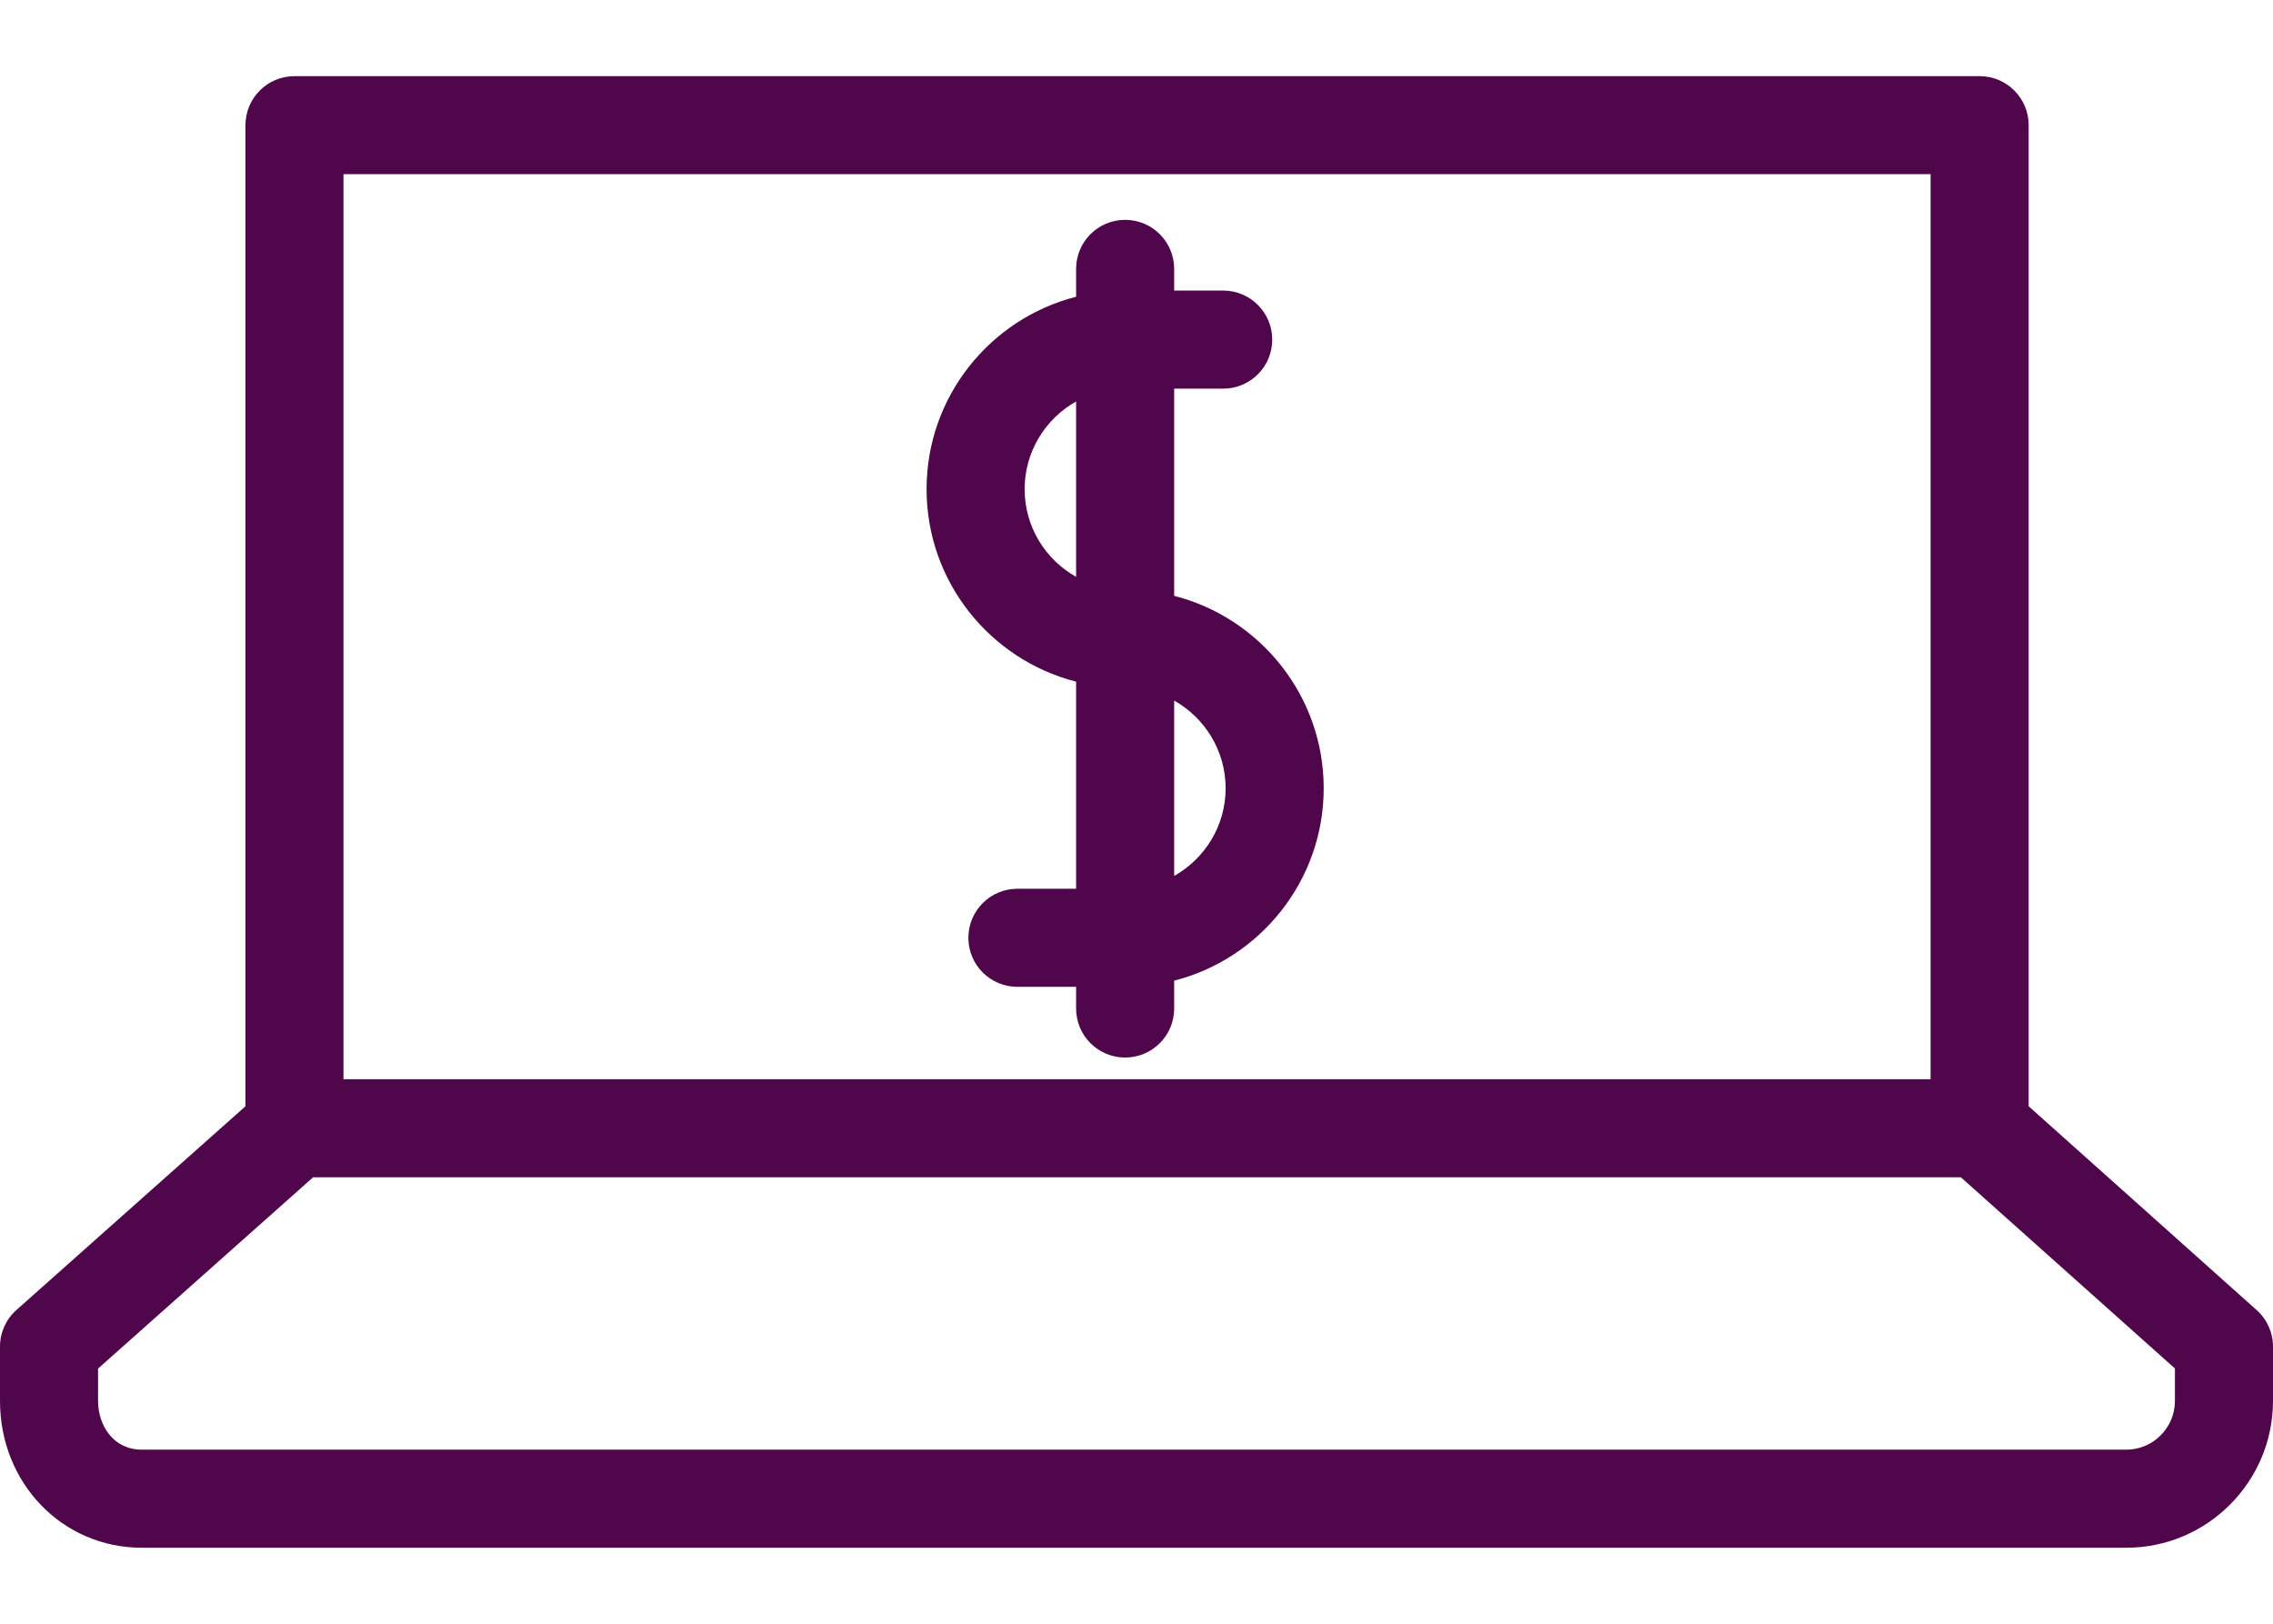 <svg width="28" height="20" viewBox="0 0 28 20" fill="none" xmlns="http://www.w3.org/2000/svg">
<path d="M13.256 8.396V10.947H12.533C12.199 10.947 11.929 11.218 11.929 11.551C11.929 11.885 12.199 12.155 12.533 12.155H13.256V12.422C13.256 12.756 13.526 13.026 13.86 13.026C14.193 13.026 14.464 12.756 14.464 12.422V12.079C15.521 11.81 16.306 10.849 16.306 9.709C16.306 8.569 15.521 7.609 14.464 7.339V4.787H15.068C15.402 4.787 15.672 4.517 15.672 4.183C15.672 3.85 15.402 3.579 15.068 3.579H14.464V3.312C14.464 2.978 14.193 2.708 13.86 2.708C13.526 2.708 13.256 2.978 13.256 3.312V3.655C12.198 3.925 11.414 4.885 11.414 6.025C11.414 7.166 12.198 8.126 13.256 8.396ZM15.098 9.709C15.098 10.173 14.841 10.577 14.464 10.789V8.629C14.841 8.842 15.098 9.246 15.098 9.709ZM13.256 4.945V7.105C12.878 6.893 12.622 6.489 12.622 6.025C12.622 5.562 12.878 5.158 13.256 4.945Z" fill="#4F064B"/>
<path d="M27.798 16.136L24.99 13.626V1.541C24.99 1.208 24.719 0.938 24.386 0.938H3.628C3.294 0.938 3.024 1.208 3.024 1.541V13.626L0.203 16.135C0.074 16.249 0 16.413 0 16.586V17.255C0 18.269 0.768 19.064 1.748 19.064H26.192C27.189 19.064 28 18.252 28 17.255V16.586C28 16.414 27.927 16.25 27.798 16.136ZM23.782 2.145V13.293H4.231V2.145H23.782ZM26.792 17.255C26.792 17.586 26.523 17.856 26.192 17.856H1.748C1.393 17.856 1.208 17.554 1.208 17.255V16.857L3.857 14.501H24.155L26.792 16.856V17.255Z" fill="#4F064B"/>
</svg>
